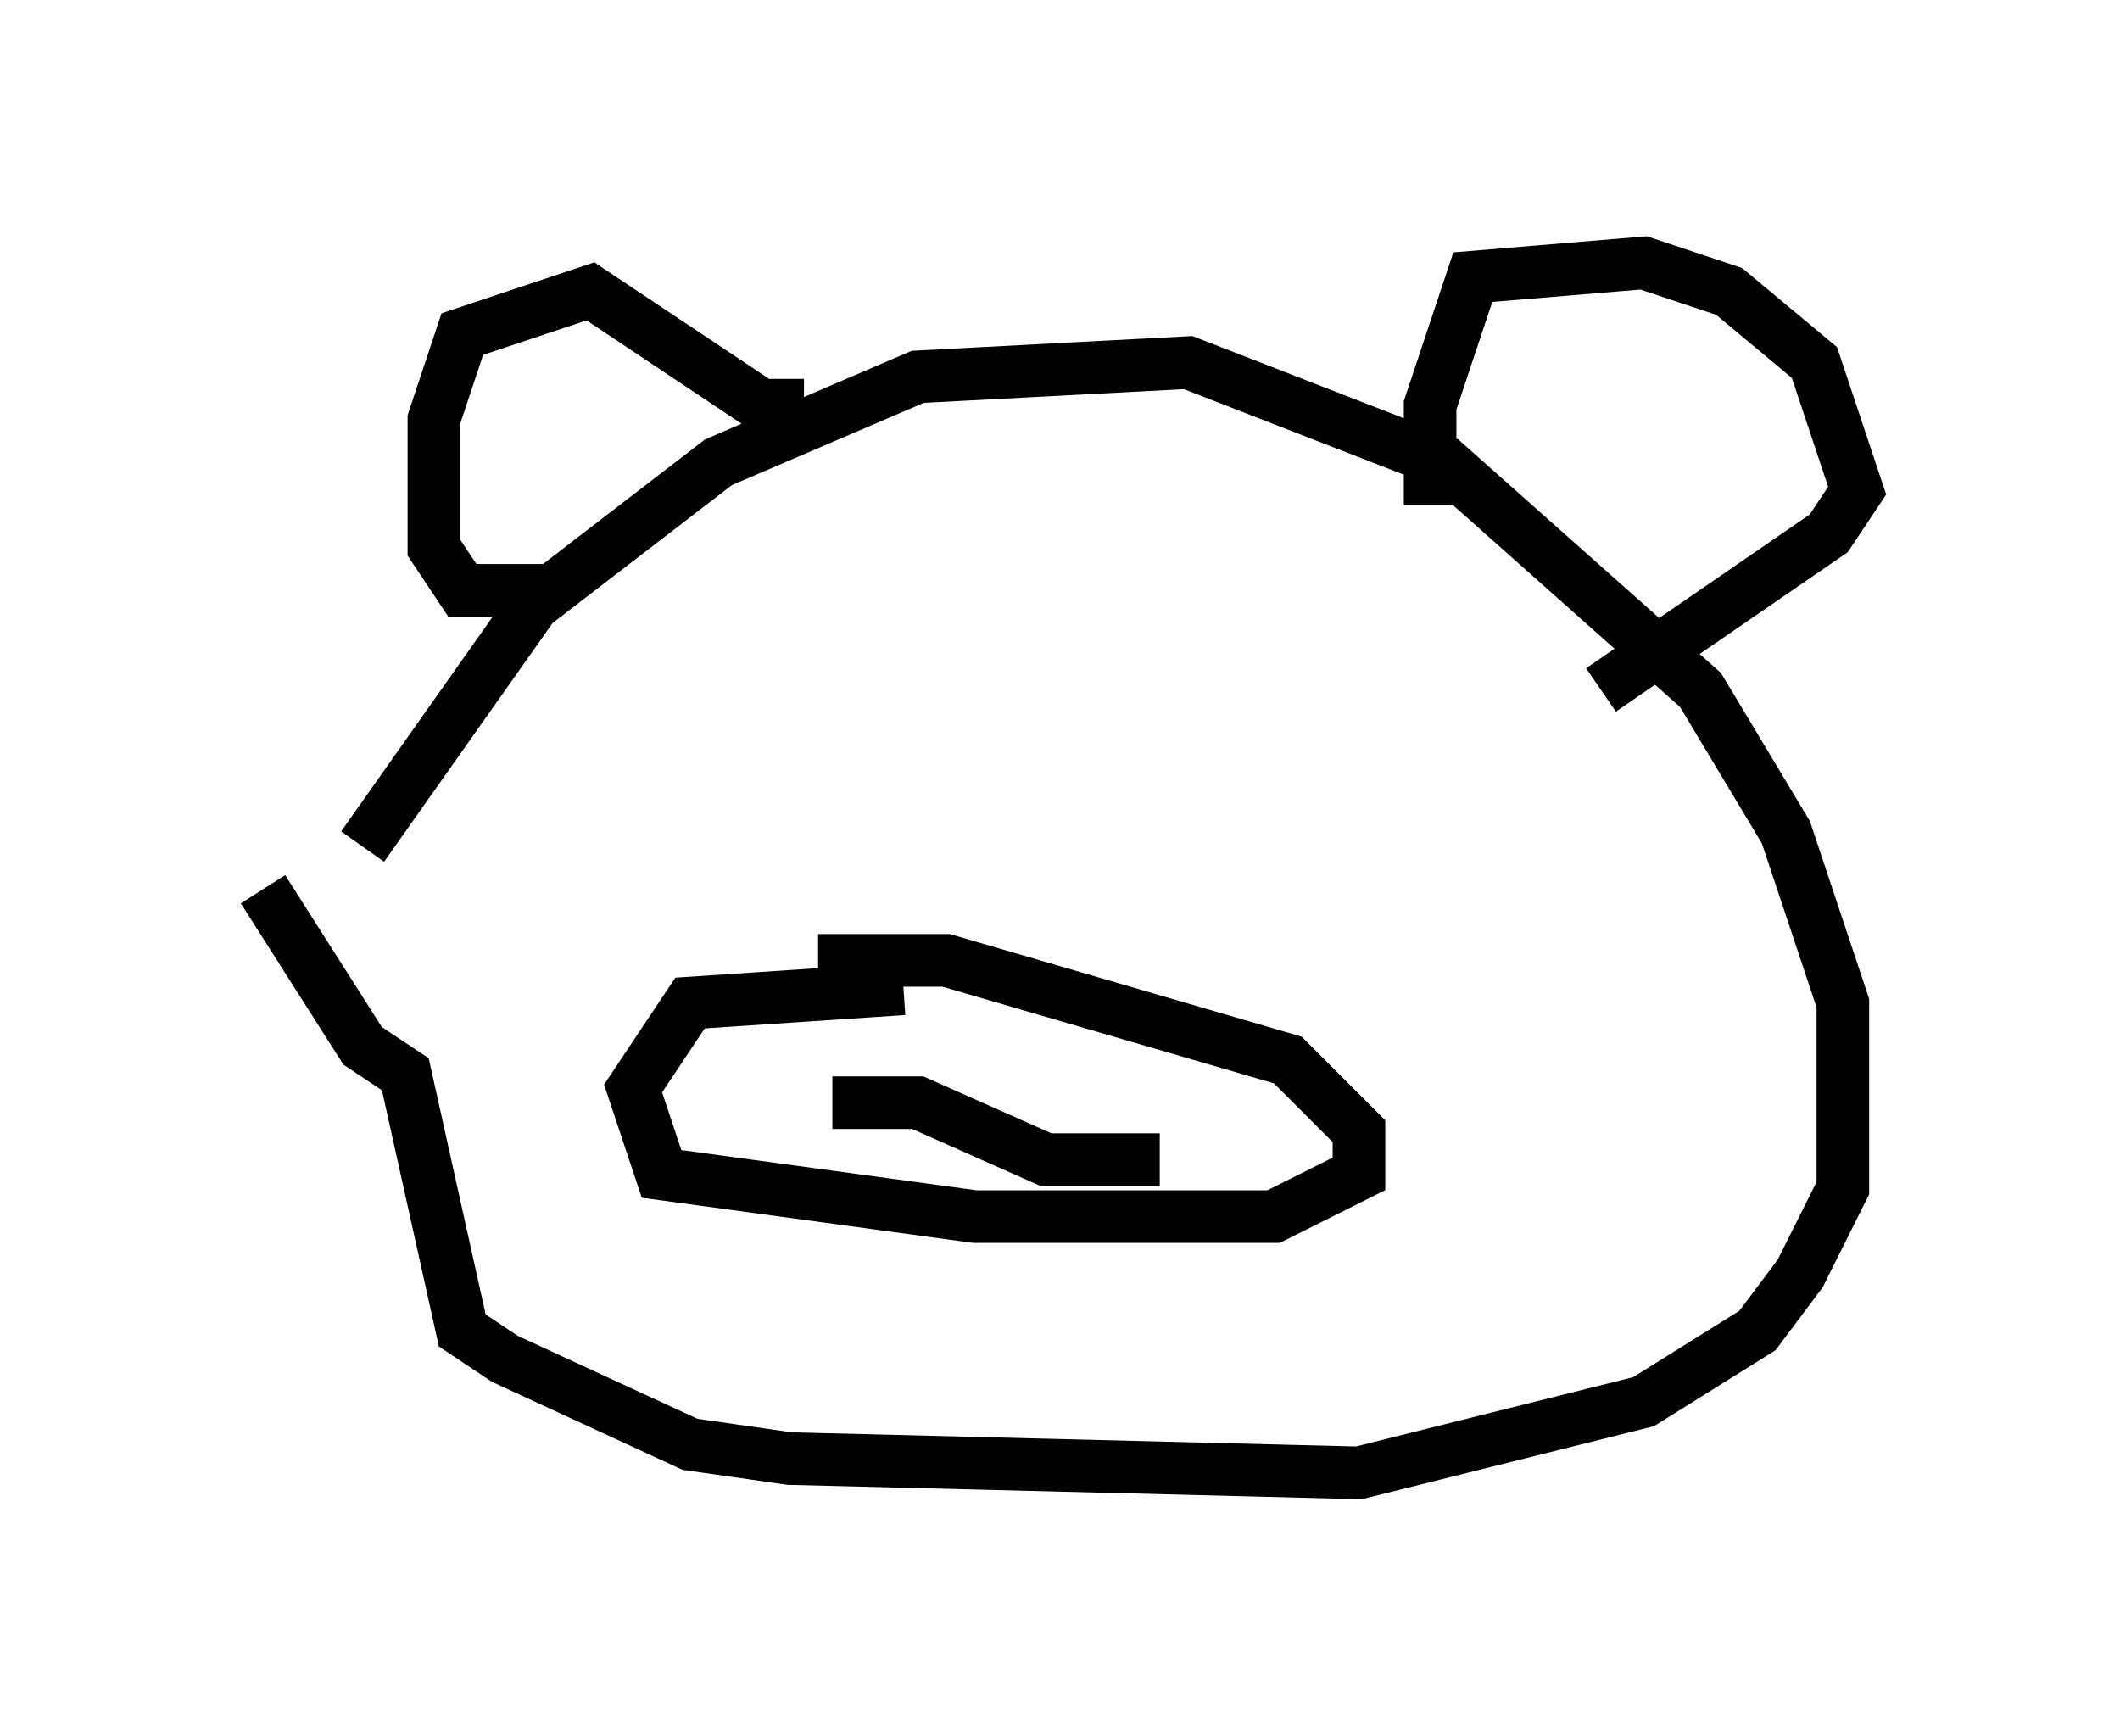 <?xml version="1.0" encoding="utf-8" ?>
<svg baseProfile="full" height="33.004" version="1.1" width="40.311" xmlns="http://www.w3.org/2000/svg" xmlns:ev="http://www.w3.org/2001/xml-events" xmlns:xlink="http://www.w3.org/1999/xlink"><defs /><rect fill="white" height="33.004" width="40.311" x="0" y="0" /><path d="M5.812, 18.802 m1.083, -2.706 l3.248, -4.601 3.518, -2.706 l3.789, -1.624 5.142, -0.271 l4.871, 1.894 4.871, 4.33 l1.624, 2.706 1.083, 3.248 l0.0, 3.518 -0.812, 1.624 l-0.812, 1.083 -2.165, 1.353 l-5.413, 1.353 -10.825, -0.271 l-1.894, -0.271 -3.518, -1.624 l-0.812, -0.541 -1.083, -4.871 l-0.812, -0.541 -1.894, -2.977 m22.192, -7.307 l0.0, -1.894 0.812, -2.436 l3.248, -0.271 1.624, 0.541 l1.624, 1.353 0.812, 2.436 l-0.541, 0.812 -4.33, 2.977 m-15.155, -5.413 l-0.812, 0.0 -3.248, -2.165 l-2.436, 0.812 -0.541, 1.624 l0.0, 2.436 0.541, 0.812 l1.894, 0.0 m4.871, 7.036 l2.436, 0.0 6.495, 1.894 l1.353, 1.353 0.0, 0.812 l-1.624, 0.812 -5.683, 0.0 l-5.954, -0.812 -0.541, -1.624 l1.083, -1.624 4.059, -0.271 m-1.353, 2.165 l1.624, 0.0 2.436, 1.083 l2.165, 0.0 m2.706, -7.578 " fill="none" stroke="black" stroke-width="1" /></svg>